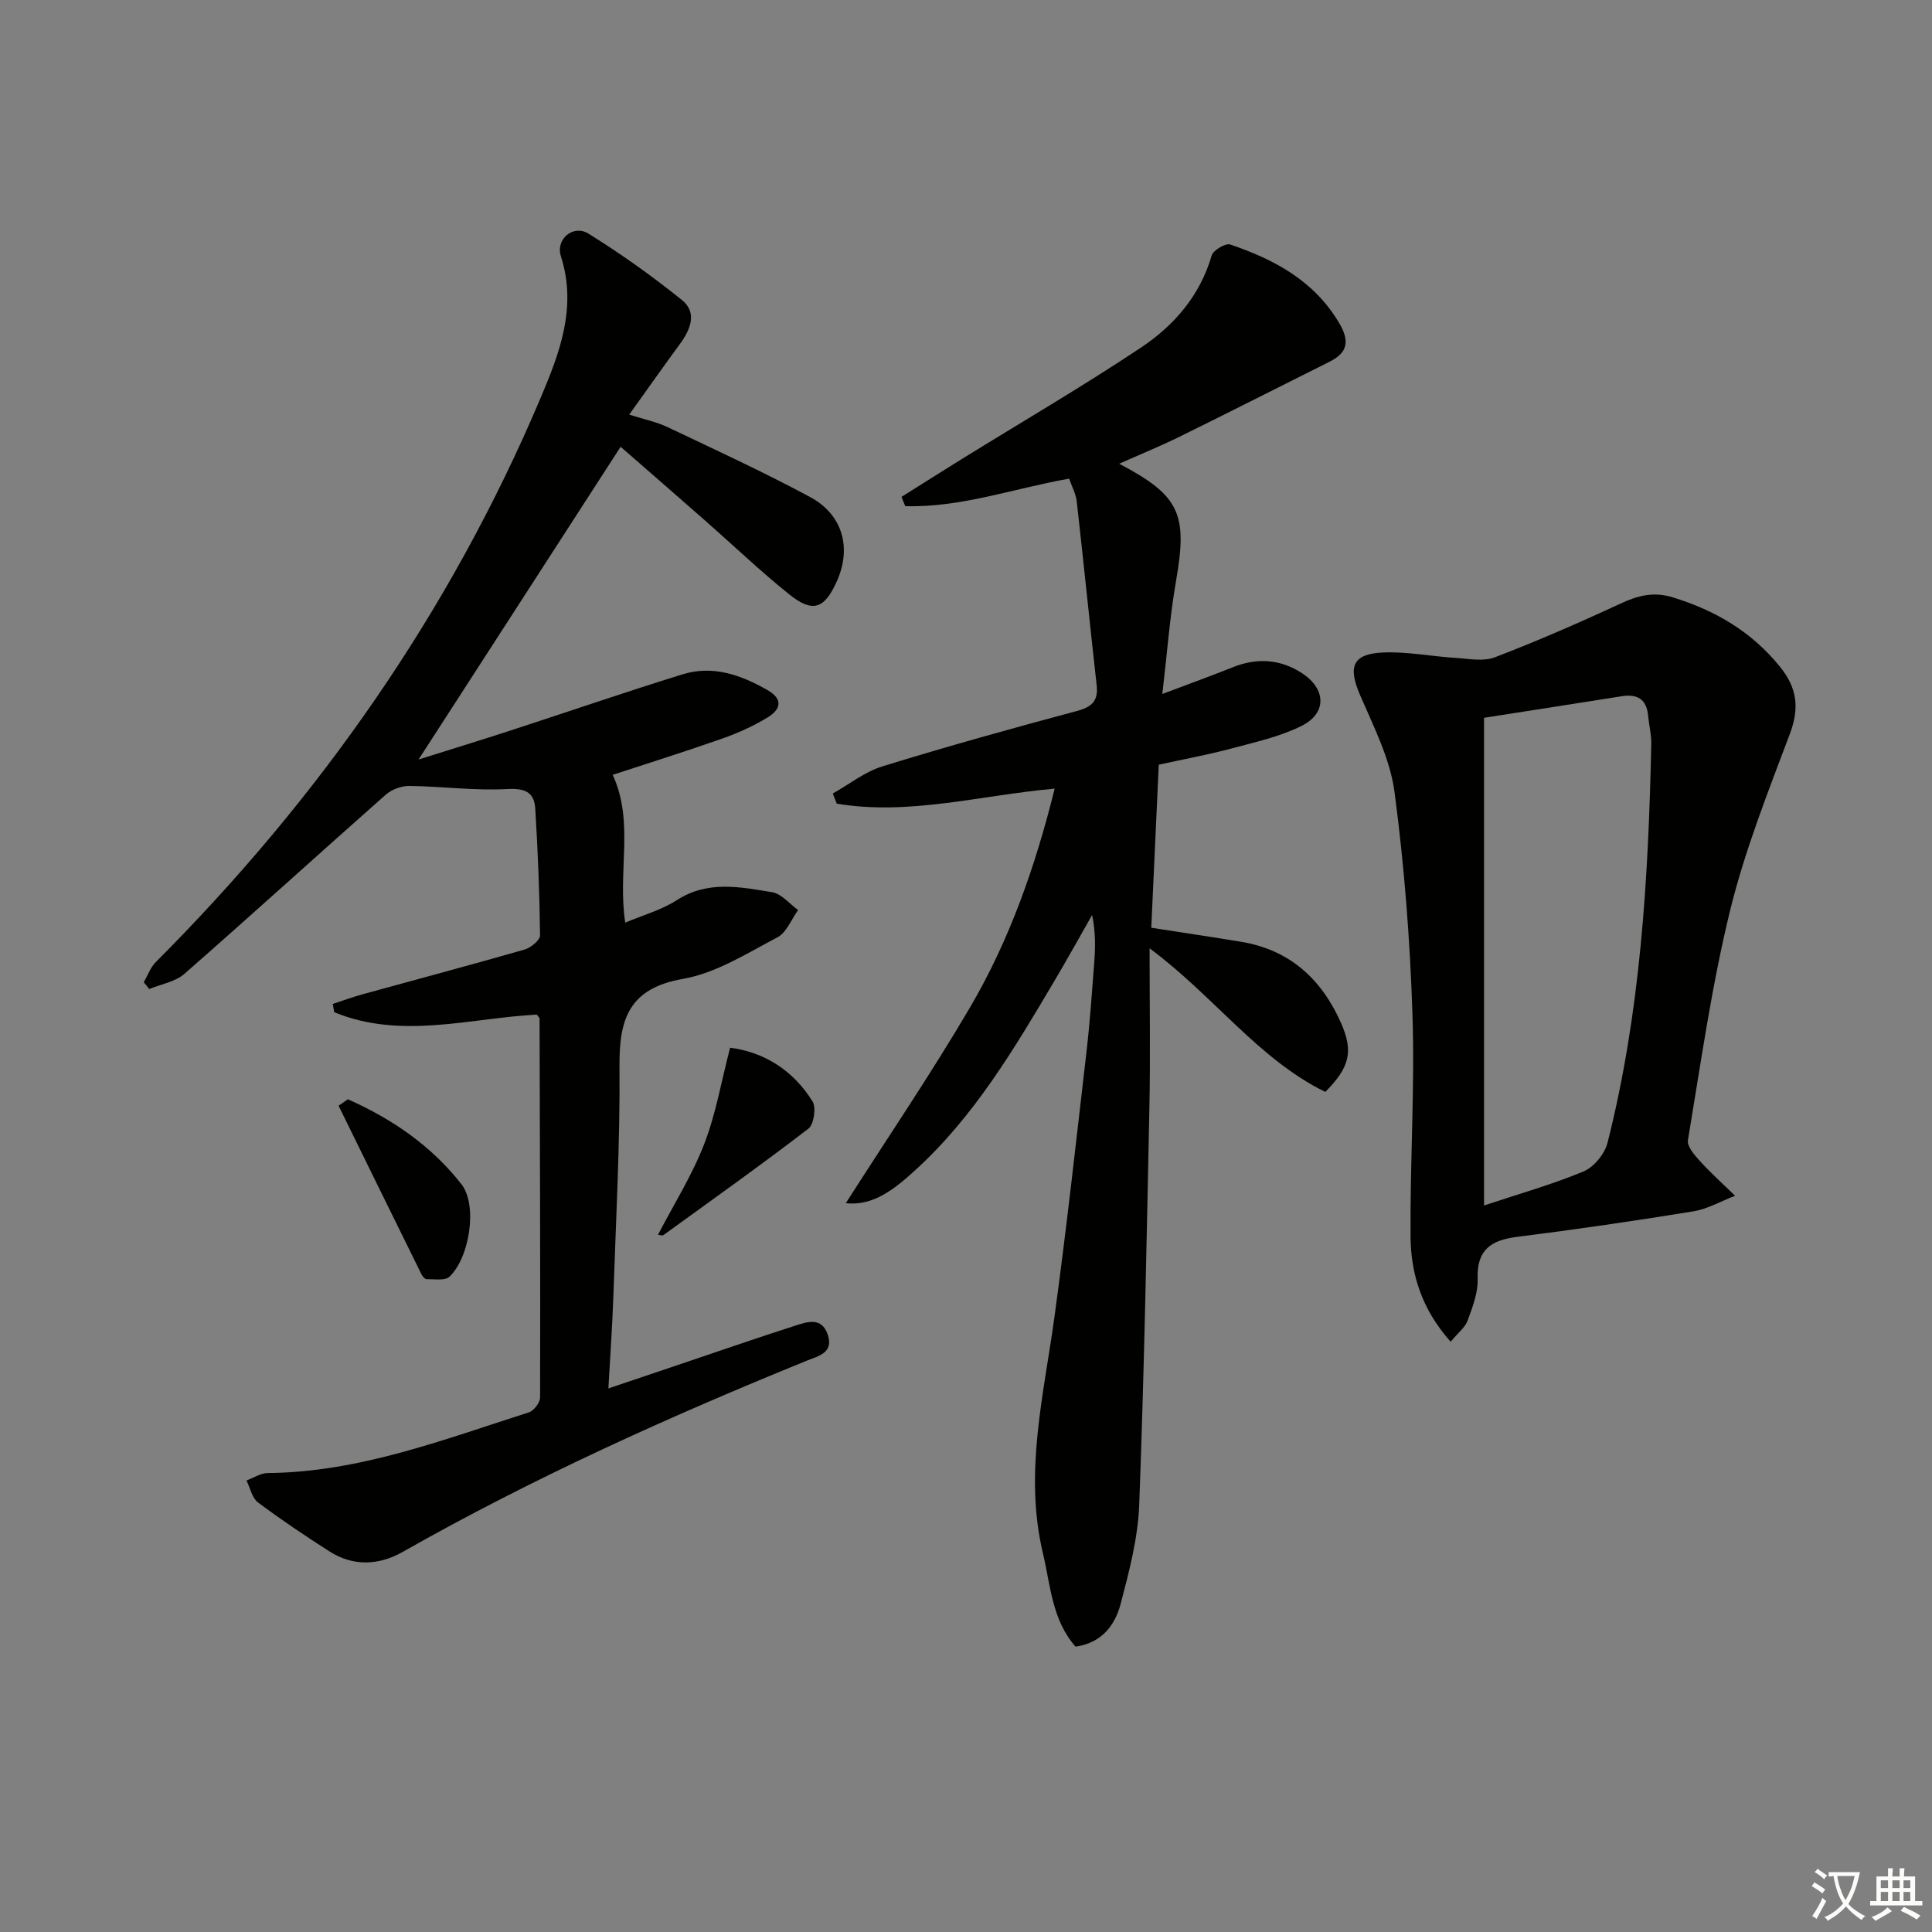 <svg enable-background="new 0 0 400 400" viewBox="0 0 400 400" xmlns="http://www.w3.org/2000/svg"><rect x="0" y="0" width="400" height="400" fill="#808080" stroke="none"/><path d="m377.9 391.2c-.2.3-.4.5-.6.8-.7-.6-1.4-1-2.2-1.5.2-.3.4-.5.5-.8.6.4 1.4.8 2.3 1.5zm-1.8 6.1c-.2-.2-.5-.4-.9-.6.4-.6.8-1.2 1.2-1.9s.7-1.3.9-1.9c.3.3.5.5.8.7-.7 1.3-1.4 2.6-2 3.7zm2.2-9c-.3.3-.5.5-.6.8-.6-.6-1.3-1.1-2-1.5.3-.3.5-.5.6-.7.6.5 1.3.9 2 1.4zm.3.2v-.9h2 4.5c-.3 1.3-.6 2.5-1 3.6s-.9 2.1-1.4 3c.4.5 1 1 1.6 1.4s1.2.8 1.9 1.1c-.3.2-.5.4-.8.8-.4-.3-1-.7-1.6-1.2s-1.2-1.1-1.6-1.6c-.5.6-1.1 1.1-1.7 1.6s-1.4.9-2.1 1.4c-.1-.3-.3-.5-.7-.8.6-.2 1.2-.5 1.9-1s1.4-1.1 2-1.8c-.5-.8-.9-1.6-1.2-2.5s-.6-2-.8-3.2c-.4.1-.7.1-1 .1zm2.5 2.7c.3 1 .7 1.7 1 2.2.3-.5.6-1.1 1-2s.6-1.9.9-3h-3.2-.4c.1.9.3 1.8.7 2.8z" fill="#fbfcfa"/><path d="m396.5 388.5v1.5 3.6h1.5v.9c-.4 0-1 0-1.7 0h-7.9c-.5 0-.9 0-1.2 0v-.9h1.3v-3.5c0-.7 0-1.2 0-1.6h2.4c0-.8 0-1.4 0-1.7h1c0 .3-.1.8-.1 1.7h1.5c0-.8 0-1.4 0-1.7h1c0 .3-.1.9-.1 1.7zm-8.2 9.2c-.2-.3-.5-.5-.8-.8.8-.3 1.4-.6 1.9-.9s1-.7 1.4-1.1c.3.3.6.5.9.8-1.6 1-2.8 1.6-3.4 2zm2.6-6.8v-1.6h-1.5v1.6zm0 2.7v-1.9h-1.5v1.9zm2.4-2.7v-1.6h-1.5v1.6zm0 2.7v-1.9h-1.5v1.9zm.2 2 .7-.8c.4.2.9.5 1.6.8s1.3.7 1.8 1c-.3.3-.5.6-.8.8-.4-.3-1.5-1-3.3-1.8zm2-4.7v-1.6h-1.4v1.6zm0 2.7v-1.9h-1.4v1.9z" fill="#fbfcfa"/><g fill="#010100"><path d="m111.13 210.06c-13.8.73-28.08 5.22-41.93-.49-.1-.57-.2-1.14-.3-1.71 2.04-.67 4.06-1.42 6.12-1.99 11.2-3.09 22.43-6.07 33.6-9.28 1.29-.37 3.2-1.94 3.19-2.94-.1-8.75-.45-17.51-.99-26.25-.21-3.38-2.12-4.24-5.81-4.04-6.71.37-13.48-.55-20.23-.64-1.64-.02-3.66.71-4.89 1.79-13.95 12.33-27.72 24.86-41.73 37.13-1.89 1.65-4.82 2.12-7.26 3.13-.38-.47-.75-.94-1.13-1.42.82-1.4 1.38-3.06 2.49-4.17 33.88-33.92 60.92-72.52 79.65-116.75 3.94-9.31 7.6-18.79 4.22-29.37-1.14-3.57 2.56-6.64 5.7-4.69 6.72 4.17 13.22 8.8 19.38 13.77 3.13 2.53 1.81 5.99-.35 8.95-3.43 4.69-6.78 9.43-10.59 14.75 3.08.98 5.64 1.5 7.94 2.59 9.88 4.69 19.83 9.27 29.47 14.45 6.84 3.67 8.67 10.57 5.58 17.47-2.57 5.73-4.98 6.61-9.85 2.71-5.97-4.78-11.51-10.09-17.26-15.14-5.88-5.16-11.78-10.3-17.67-15.43-.11-.09-.31-.08.02 0-13.93 21.57-27.77 42.99-41.84 64.76 6.37-2.01 12.79-3.97 19.17-6.05 11.82-3.85 23.58-7.9 35.46-11.58 6.28-1.95 12.08.1 17.6 3.25 3.42 1.95 2.63 4.07.09 5.63-2.94 1.81-6.17 3.26-9.44 4.41-7.49 2.64-15.09 5.02-22.69 7.51 4.53 9.77.96 20.08 2.6 30.6 3.62-1.54 7.48-2.59 10.69-4.66 6.4-4.13 13.1-2.72 19.72-1.64 1.94.32 3.6 2.41 5.38 3.7-1.41 1.93-2.4 4.66-4.29 5.65-6.31 3.31-12.7 7.4-19.52 8.59-11.13 1.94-13.25 8.2-13.17 18.03.13 15.97-.74 31.95-1.28 47.92-.2 5.96-.64 11.91-1.02 18.85 5.38-1.82 10.02-3.39 14.67-4.95 8.01-2.7 16-5.48 24.05-8.06 2.47-.79 5.43-1.83 6.69 1.85 1.31 3.81-1.99 4.46-4.27 5.39-28.66 11.65-56.81 24.34-83.75 39.63-4.87 2.76-10.2 3.05-15.14-.12-5.04-3.22-10.02-6.56-14.8-10.14-1.23-.93-1.61-2.99-2.38-4.54 1.46-.53 2.91-1.52 4.37-1.54 18.98-.16 36.42-6.93 54.11-12.57 1.03-.33 2.31-2.02 2.31-3.08.06-26.15-.03-52.31-.11-78.46.01-.13-.18-.27-.58-.81z"/><path d="m186.65 102.87c4.13-2.59 8.25-5.21 12.4-7.78 12.42-7.69 25.06-15.05 37.21-23.15 6.83-4.55 12.2-10.75 14.61-19.05.32-1.09 2.87-2.59 3.83-2.27 9.12 3.1 17.36 7.48 22.55 16.24 2.14 3.62 1.9 6.09-1.92 8-10.39 5.2-20.74 10.45-31.16 15.58-3.96 1.95-8.06 3.61-12.45 5.57 12.61 6.64 14.19 10.41 11.75 24.36-1.27 7.29-1.81 14.71-2.82 23.31 5.74-2.17 10.21-3.78 14.63-5.55 5-2 9.83-1.66 14.28 1.24 5.04 3.29 5.17 8.31-.1 10.93-4.51 2.24-9.62 3.36-14.55 4.68-4.78 1.28-9.66 2.17-15 3.34-.52 11.44-1.03 22.51-1.55 33.76 6.25.97 12.41 1.89 18.56 2.9 10.09 1.66 16.69 7.7 20.72 16.81 2.59 5.86 1.85 9.14-3.25 14.28-13.91-6.82-23.06-19.86-36.38-29.73 0 11.58.18 22-.03 32.41-.57 27.62-1.08 55.24-2.12 82.84-.26 6.87-2.08 13.76-3.84 20.47-1.16 4.4-3.89 8.09-9.34 8.86-4.88-5.53-5.17-12.67-6.76-19.36-3.93-16.54.16-32.63 2.39-48.88 2.5-18.25 4.51-36.57 6.63-54.87.71-6.1 1.13-12.23 1.6-18.36.25-3.24.31-6.49-.43-10.01-2.6 4.56-5.14 9.15-7.81 13.66-8.32 14.05-16.64 28.12-28.88 39.24-4.16 3.78-8.62 7.42-14.3 6.76 8.56-13.42 17.6-26.71 25.72-40.54 8.16-13.91 13.49-29.07 17.52-45.28-15.47 1.38-30.15 5.61-45.12 3.11-.27-.7-.55-1.4-.82-2.1 3.41-1.91 6.61-4.49 10.26-5.62 13.32-4.11 26.76-7.85 40.22-11.45 3.16-.84 4.52-2.07 4.15-5.38-1.42-12.67-2.69-25.35-4.12-38.02-.18-1.58-1.01-3.08-1.58-4.72-11.54 2.04-22.45 6.03-33.93 5.69-.27-.63-.52-1.28-.77-1.92z"/><path d="m300.34 277.79c-6-6.74-8.24-14.01-8.3-21.74-.12-15.3.89-30.63.4-45.91-.5-15.42-1.69-30.88-3.72-46.17-.92-6.89-4.32-13.53-7.13-20.05-2.54-5.88-1.6-8.56 4.8-8.83 4.93-.21 9.89.8 14.85 1.11 2.75.17 5.83.81 8.24-.11 8.78-3.36 17.42-7.13 25.95-11.09 3.63-1.68 6.86-2.57 10.92-1.32 8.84 2.72 16.35 7.13 22.23 14.43 3.5 4.35 4 8.48 2.01 13.78-4.55 12.1-9.36 24.21-12.42 36.73-3.81 15.6-6.05 31.58-8.7 47.45-.22 1.31 1.43 3.16 2.58 4.42 2.26 2.48 4.78 4.73 7.18 7.08-2.89 1.11-5.69 2.75-8.68 3.23-12.12 1.98-24.28 3.74-36.46 5.28-5.4.68-8.37 2.68-8.16 8.69.1 2.87-1.06 5.86-2.08 8.65-.52 1.41-1.96 2.5-3.51 4.37zm6.91-28.21c7.19-2.39 14.07-4.32 20.61-7.05 2.14-.89 4.37-3.62 4.96-5.92 6.85-27.07 8.46-54.75 9.06-82.53.04-1.97-.47-3.95-.66-5.93-.32-3.43-2.27-4.51-5.48-4-9.48 1.51-18.96 2.97-28.49 4.46z"/><path d="m136.23 255.65c3.33-6.4 7.07-12.34 9.56-18.77 2.42-6.23 3.54-12.95 5.37-19.96 7 .9 13.02 4.62 17.06 11.1.8 1.28.29 4.79-.85 5.66-9.85 7.56-19.97 14.76-30.03 22.04-.18.15-.59-.02-1.11-.07z"/><path d="m72.02 227.59c9.15 4.06 17.33 9.66 23.53 17.61 3.39 4.35 1.65 15.24-2.5 19.13-.93.87-3.09.48-4.69.51-.36.01-.87-.56-1.08-.97-5.75-11.64-11.46-23.29-17.18-34.94.64-.45 1.28-.9 1.92-1.34z"/></g></svg>